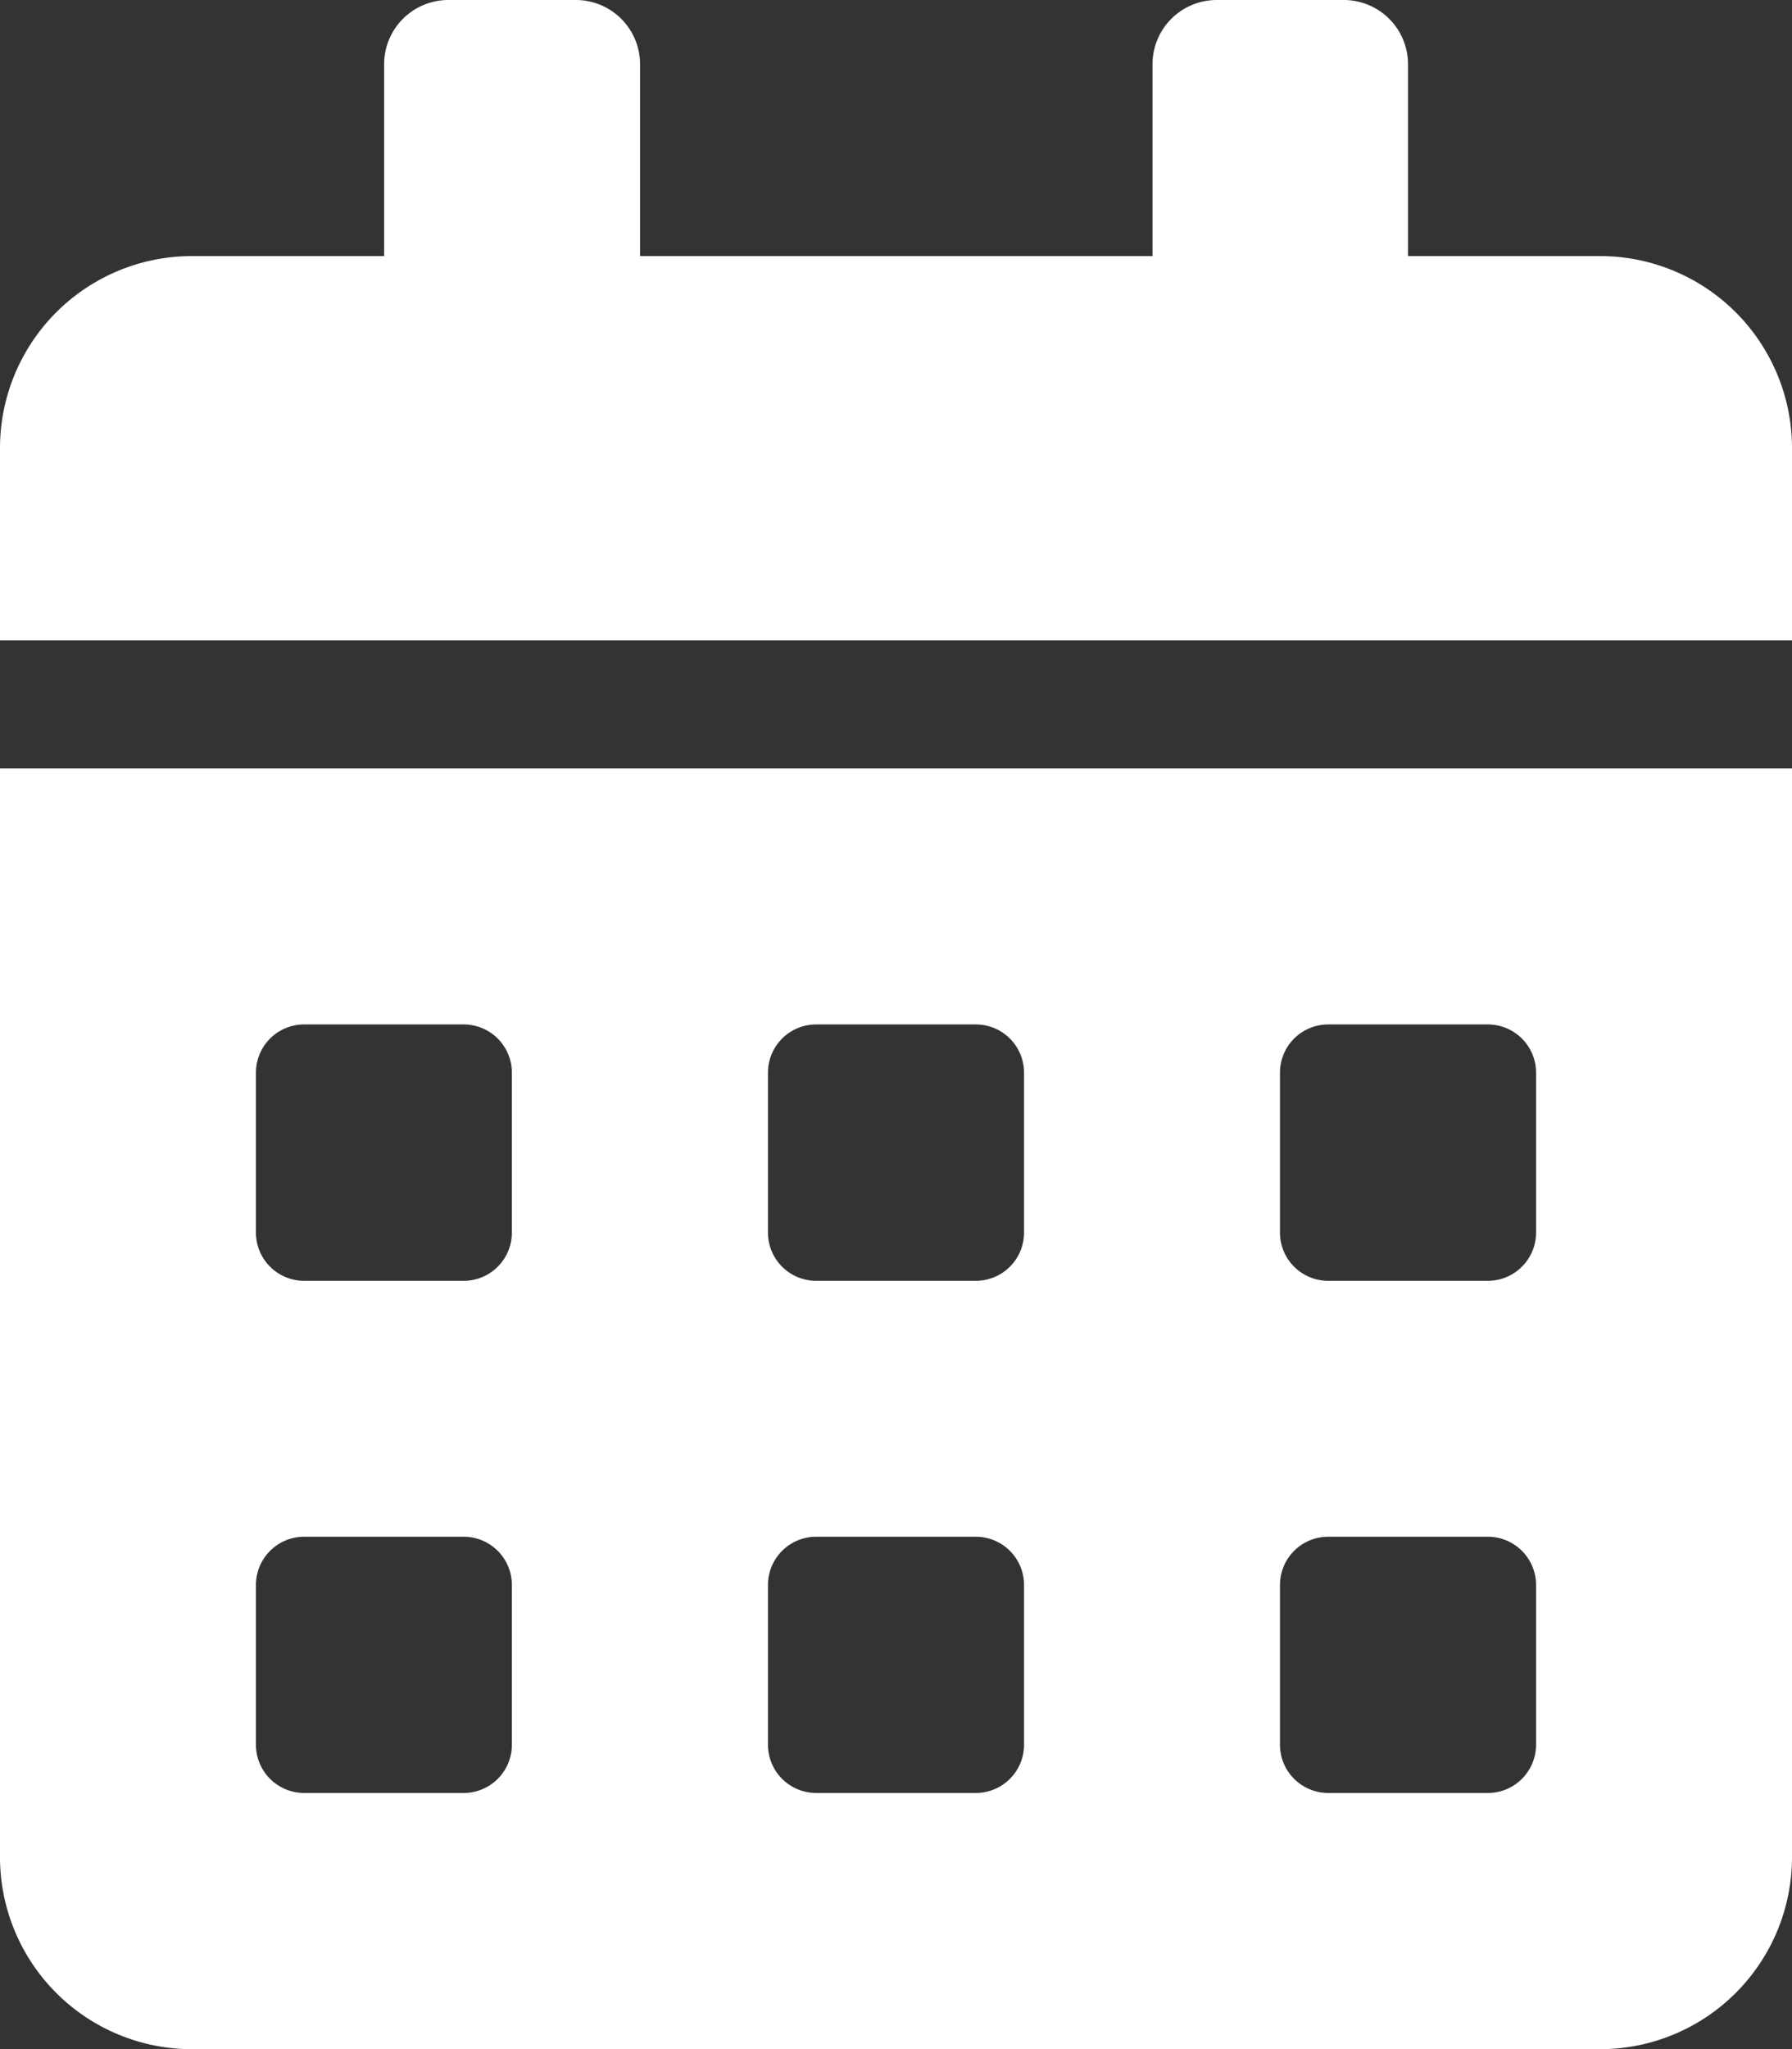 <svg xmlns="http://www.w3.org/2000/svg" width="12.75" height="14.572" viewBox="0 0 12.75 14.572">
  <rect x="0" y="0" width="12.75" height="14.572" fill="#333333" stroke="none"/>
  <path id="Icon_awesome-calendar-alt" data-name="Icon awesome-calendar-alt" d="M0,13.206a1.366,1.366,0,0,0,1.366,1.366H11.384a1.366,1.366,0,0,0,1.366-1.366V5.464H0ZM9.107,7.627a.343.343,0,0,1,.342-.342h1.138a.343.343,0,0,1,.342.342V8.766a.343.343,0,0,1-.342.342H9.449a.343.343,0,0,1-.342-.342Zm0,3.643a.343.343,0,0,1,.342-.342h1.138a.343.343,0,0,1,.342.342v1.138a.343.343,0,0,1-.342.342H9.449a.343.343,0,0,1-.342-.342ZM5.464,7.627a.343.343,0,0,1,.342-.342H6.944a.343.343,0,0,1,.342.342V8.766a.343.343,0,0,1-.342.342H5.806a.343.343,0,0,1-.342-.342Zm0,3.643a.343.343,0,0,1,.342-.342H6.944a.343.343,0,0,1,.342.342v1.138a.343.343,0,0,1-.342.342H5.806a.343.343,0,0,1-.342-.342ZM1.821,7.627a.343.343,0,0,1,.342-.342H3.3a.343.343,0,0,1,.342.342V8.766a.343.343,0,0,1-.342.342H2.163a.343.343,0,0,1-.342-.342Zm0,3.643a.343.343,0,0,1,.342-.342H3.3a.343.343,0,0,1,.342.342v1.138a.343.343,0,0,1-.342.342H2.163a.343.343,0,0,1-.342-.342Zm9.563-9.449H10.018V.455A.457.457,0,0,0,9.563,0H8.652A.457.457,0,0,0,8.2.455V1.821H4.554V.455A.457.457,0,0,0,4.1,0H3.188a.457.457,0,0,0-.455.455V1.821H1.366A1.366,1.366,0,0,0,0,3.188V4.554H12.75V3.188A1.366,1.366,0,0,0,11.384,1.821Z" fill="#fff"/>
</svg>
